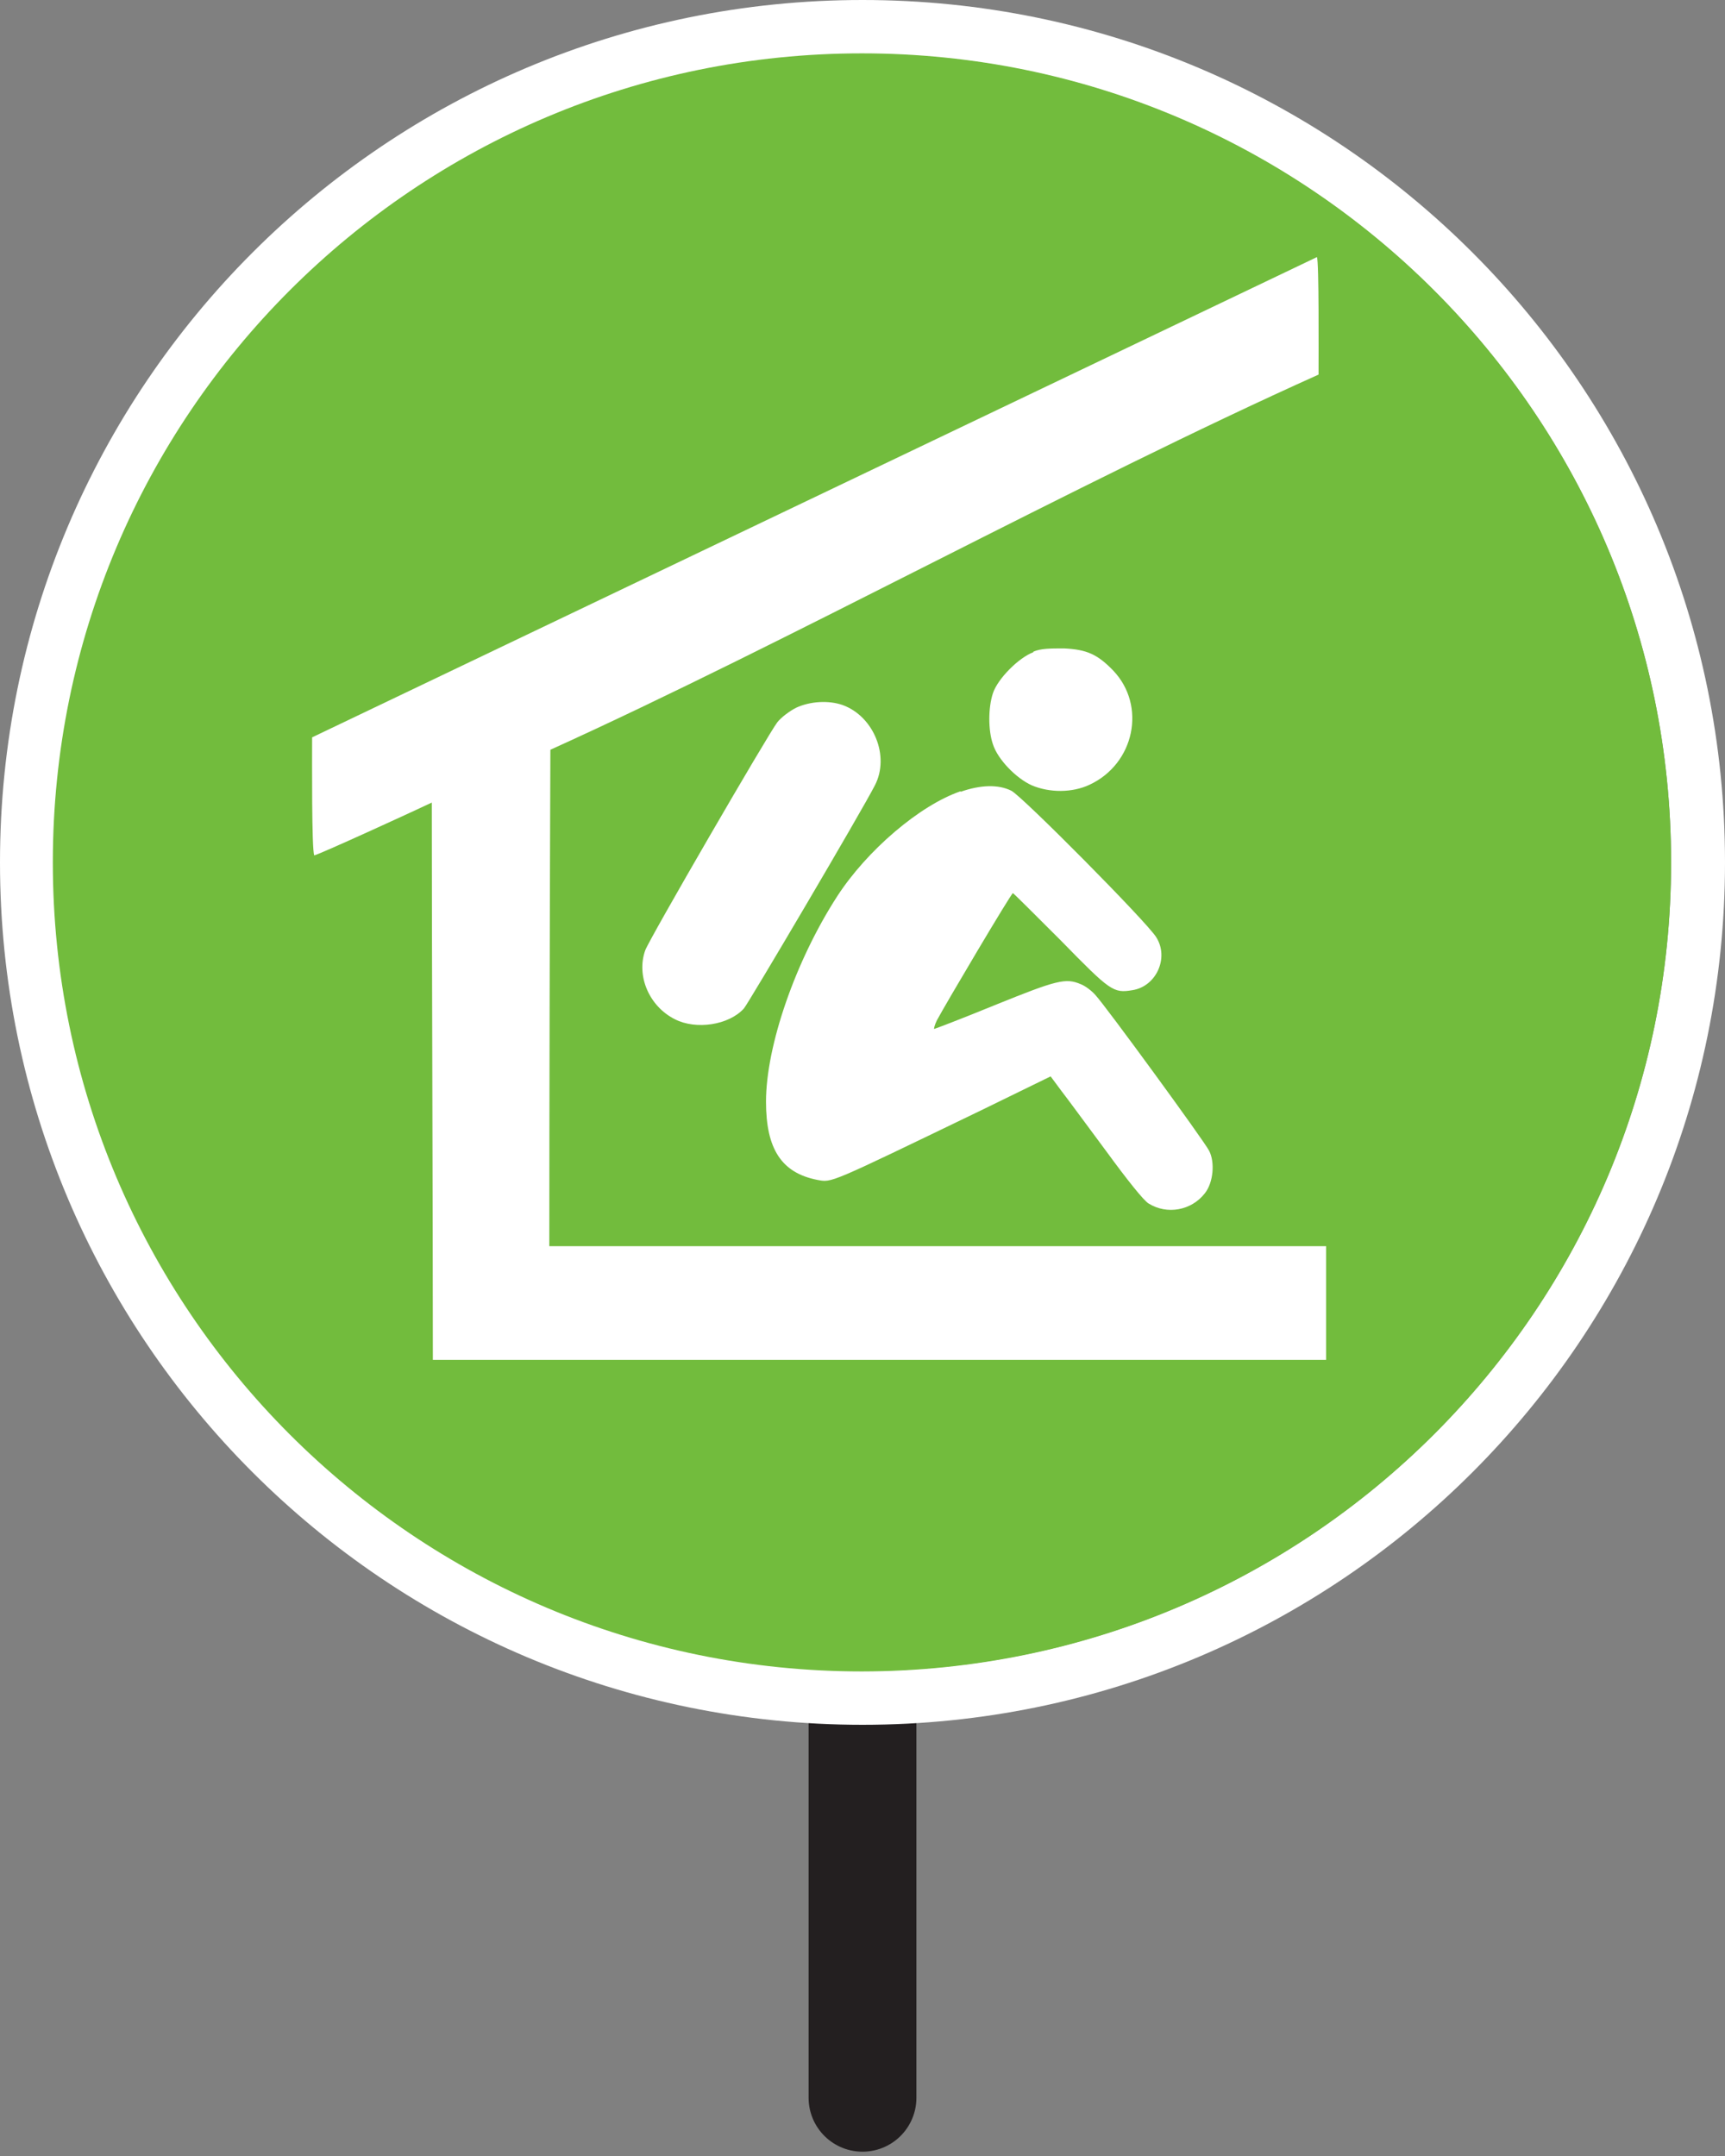 <?xml version="1.0" encoding="UTF-8"?><svg id="Layer_1" xmlns="http://www.w3.org/2000/svg" viewBox="0 0 32 40"><rect x="0" y="0" width="32" height="40" fill="#808080" stroke="none"/><defs><style>.cls-1{fill:#fff;}.cls-2{fill:#72bc3d;}.cls-3{fill:none;stroke:#231f20;stroke-linecap:round;stroke-linejoin:round;stroke-width:2px;}</style></defs><line class="cls-3" x1="16" y1="30.77" x2="16" y2="38.92"/><path class="cls-1" d="m16,1c8.28,0,15,6.72,15,15s-6.72,15-15,15S1,24.28,1,16,7.72,1,16,1m0-1C7.16,0,0,7.16,0,16s7.16,16,16,16,16-7.16,16-16S24.84,0,16,0Z"/><path class="cls-2" d="m15.99,31.01C7.7,31.01.98,24.29.98,16S7.7.99,15.99.99s15.01,6.72,15.01,15.01-6.72,15-15.01,15.01Z"/><path class="cls-1" d="m5.79,13.68c0,.39-.01,2.1.04,2.19.12-.03,1.78-.79,2.18-.98,0,2.58.02,7.76.02,10.34h16.57v-2.11h-14.41c0-2.29.01-6.91.02-9.21,4.37-1.98,9.77-4.95,14.25-6.96,0-.39.01-2.09-.03-2.18L5.79,13.68Z"/><path class="cls-1" d="m19.17,12.1c-.27.1-.66.49-.75.76s-.09.69,0,.95c.09.28.43.63.72.76.33.14.75.14,1.07-.01.84-.39,1.06-1.47.44-2.12-.29-.3-.49-.39-.91-.41-.26,0-.43,0-.57.06Z"/><path class="cls-1" d="m14.77,13.13c-.12.06-.28.18-.35.27-.17.22-2.38,4.03-2.45,4.23-.17.47.07,1.04.55,1.28.39.2,1,.11,1.28-.2.08-.09,2.18-3.65,2.43-4.14.28-.54-.02-1.28-.6-1.49-.26-.09-.6-.07-.86.05Z"/><path class="cls-1" d="m17.82,14.68c-.76.26-1.74,1.1-2.29,1.95-.77,1.19-1.32,2.77-1.32,3.81,0,.88.29,1.32.95,1.45.28.05.18.09,3.04-1.29l1.29-.63.2.27c.11.14.49.66.84,1.13.38.52.69.91.78.96.34.21.79.13,1.04-.19.16-.2.19-.58.08-.79-.09-.18-1.93-2.7-2.11-2.89-.07-.08-.19-.17-.27-.2-.28-.12-.44-.08-1.6.39-.61.25-1.11.44-1.12.44-.01,0,.01-.08.05-.16.16-.3,1.38-2.36,1.41-2.36.01,0,.41.4.89.88.92.94.97.98,1.33.92.44-.07.68-.6.44-.98-.16-.27-2.5-2.63-2.69-2.72-.24-.12-.57-.11-.94.02Z"/></svg>